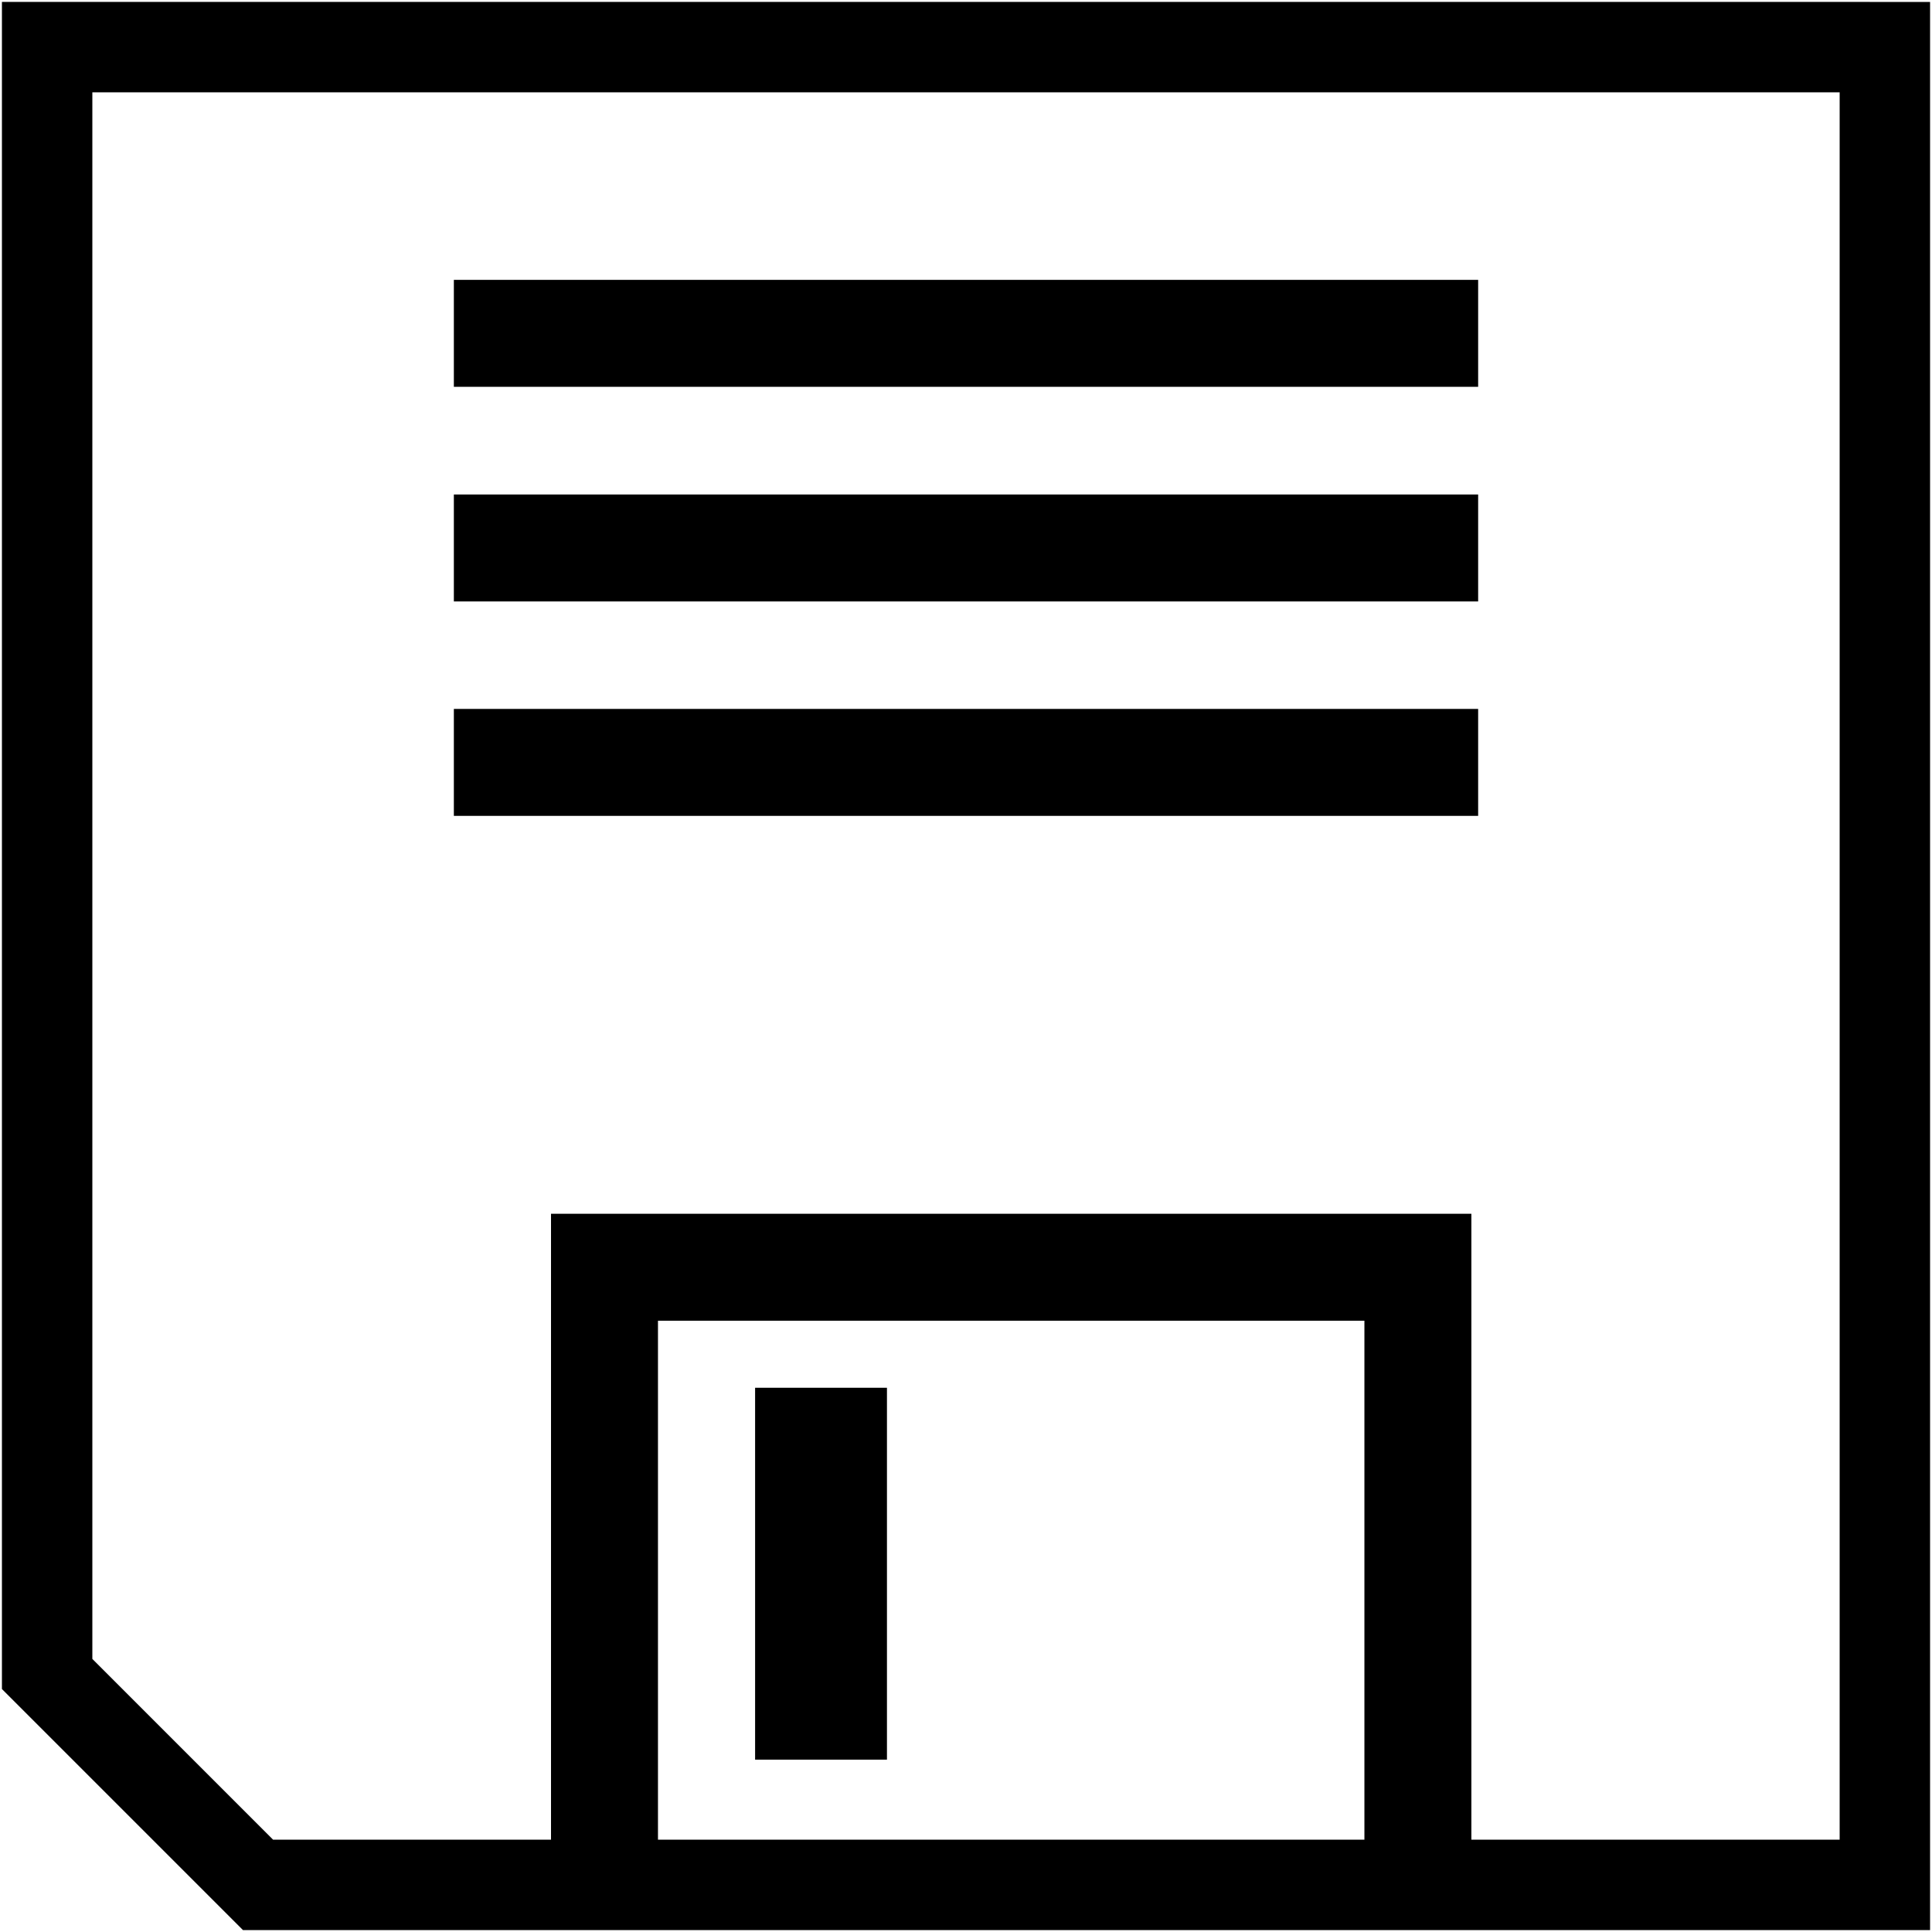 <?xml version="1.0" encoding="UTF-8"?>
<!DOCTYPE svg PUBLIC "-//W3C//DTD SVG 1.1//EN" "http://www.w3.org/Graphics/SVG/1.1/DTD/svg11.dtd">
<!-- Creator: CorelDRAW X8 -->
<svg xmlns="http://www.w3.org/2000/svg" xml:space="preserve" width="64px" height="64px" version="1.1" shape-rendering="geometricPrecision" text-rendering="geometricPrecision" image-rendering="optimizeQuality" fill-rule="evenodd" clip-rule="evenodd"
viewBox="0 0 6400000 6400000"
 xmlns:xlink="http://www.w3.org/1999/xlink">
 <g id="Warstwa_x0020_1">
  <path fill="{color}" fill-rule="nonzero" d="M6193895 6378l-6187517 0 0 5588809 798435 798435 5588809 0 0 -6387126 -199727 0 0 -118zm-4690451 920681l3393112 0 0 354335 -3393112 0 0 -354335zm0 1421356l3393112 0 0 354335 -3393112 0 0 -354335zm0 -710442l3393112 0 0 354335 -3393112 0 0 -354335zm-1197535 -1332182l5788182 0 0 5788418 -5189474 0 -598708 -598826 0 -5189592z"/>
  <path fill="{color}" fill-rule="nonzero" d="M1825298 6194013l0 -2173255 3048817 0 0 2173255 -354335 0 0 -1818920 -2340147 0 0 1818920 -354335 0zm676071 -364965l436777 0 0 -1231905 -436777 0 0 1231905z"/>
 </g>
</svg>
